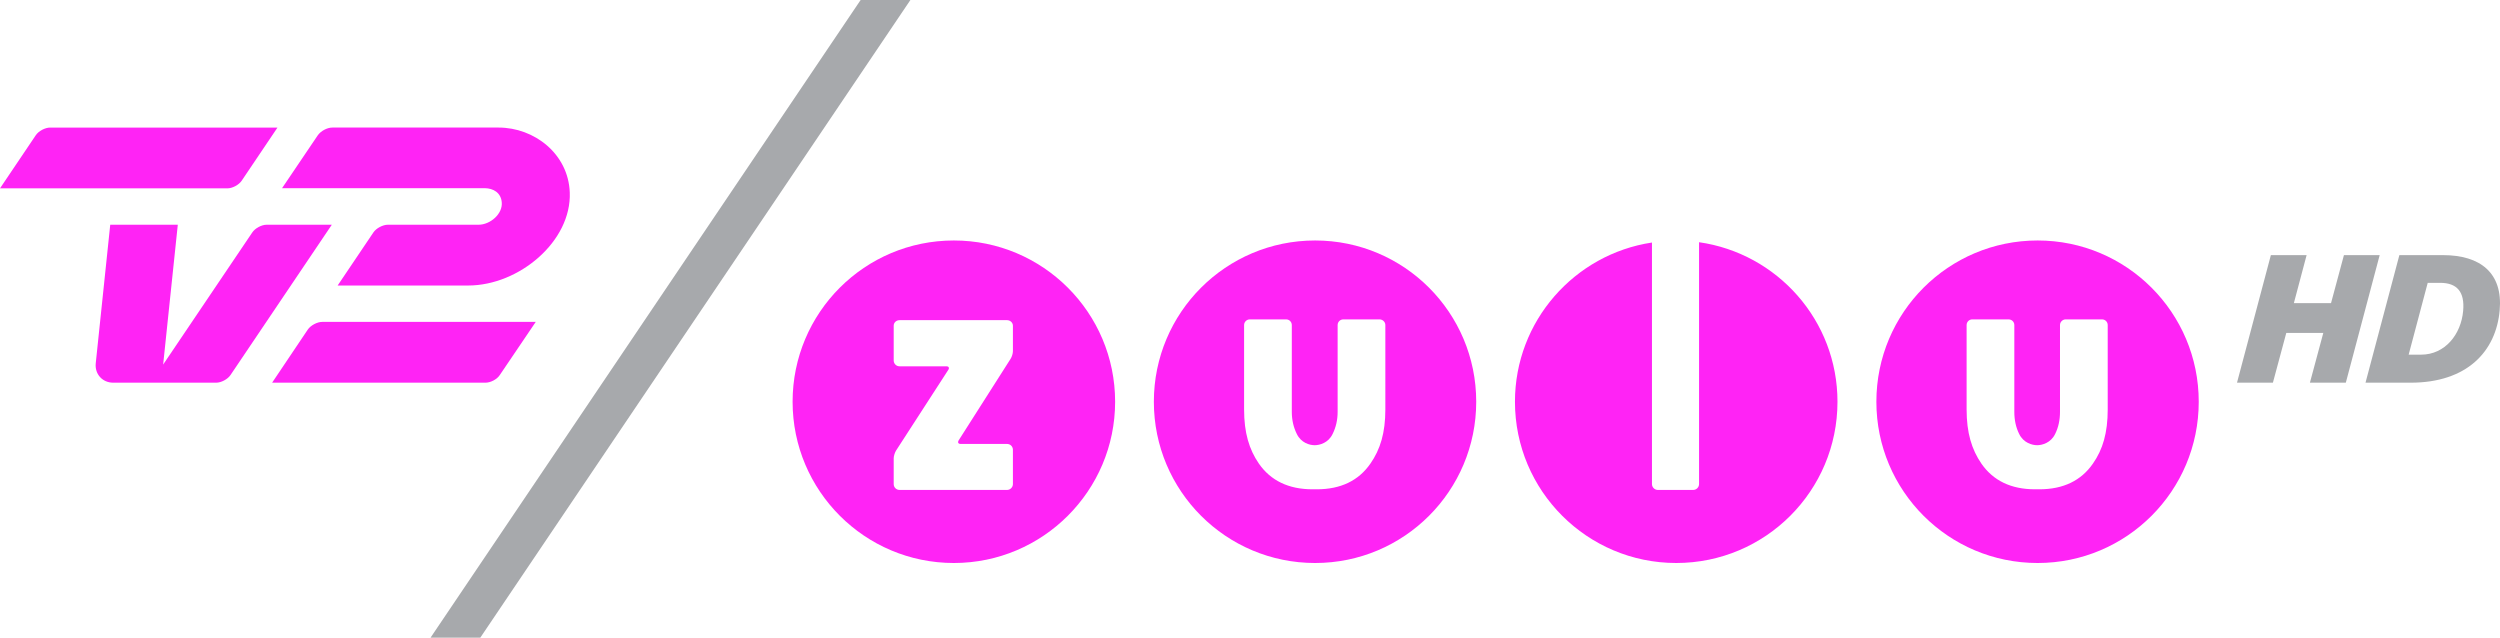 <?xml version="1.0" encoding="UTF-8"?>
<svg id="svg30" width="600" height="153.04" version="1.1" viewBox="0 0 158.75 40.491" xmlns="http://www.w3.org/2000/svg" xmlns:cc="http://creativecommons.org/ns#" xmlns:dc="http://purl.org/dc/elements/1.1/" xmlns:rdf="http://www.w3.org/1999/02/22-rdf-syntax-ns#">
 <g id="g10" transform="translate(-303.14,-365.06)" fill="#ff23f5">
  <path id="path2" d="m436.98 391.06c0 1.48-0.31 2.54-0.94 3.44-0.75 1.08-1.88 1.63-3.4 1.63h-0.28c-1.52 0-2.65-0.55-3.4-1.63-0.62-0.9-0.94-1.96-0.94-3.44v-5.36c0-0.2 0.16-0.36 0.36-0.36h2.3c0.21 0 0.37 0.16 0.37 0.36v5.51c0 0.52 0.1 0.99 0.31 1.41 0.27 0.56 0.82 0.71 1.14 0.71s0.87-0.15 1.14-0.71c0.21-0.42 0.31-0.89 0.31-1.41v-5.51c0-0.2 0.17-0.36 0.36-0.36h2.31c0.2 0 0.36 0.16 0.36 0.36zm-4.45-10.73c-5.66 0-10.24 4.58-10.24 10.24s4.58 10.24 10.24 10.24c5.65 0 10.23-4.58 10.23-10.24s-4.58-10.24-10.23-10.24"/>
  <path id="path4" d="m391.11 391.06c0 1.48-0.32 2.54-0.95 3.44-0.75 1.08-1.88 1.63-3.4 1.63h-0.28c-1.51 0-2.65-0.55-3.4-1.63-0.62-0.9-0.94-1.96-0.94-3.44v-5.36c0-0.2 0.17-0.36 0.36-0.36h2.31c0.2 0 0.36 0.16 0.36 0.36v5.51c0 0.52 0.11 0.99 0.32 1.41 0.27 0.56 0.81 0.71 1.13 0.71 0.33 0 0.87-0.15 1.14-0.71 0.21-0.42 0.32-0.89 0.32-1.41v-5.51c0-0.2 0.16-0.36 0.36-0.36h2.3c0.2 0 0.37 0.16 0.37 0.36zm-4.46-10.73c-5.66 0-10.24 4.58-10.24 10.24s4.58 10.24 10.24 10.24c5.65 0 10.23-4.58 10.23-10.24s-4.58-10.24-10.23-10.24"/>
  <path id="path6" d="m411.03 380.44v15.36c0 0.2-0.17 0.37-0.37 0.37h-2.25c-0.2 0-0.37-0.17-0.37-0.37v-15.34c-4.91 0.74-8.7 4.98-8.7 10.11 0 5.66 4.59 10.24 10.24 10.24 5.66 0 10.24-4.58 10.24-10.24 0-5.16-3.82-9.42-8.79-10.13"/>
  <path id="path8" d="m367.46 387.36c0 0.15-0.07 0.37-0.15 0.49l-3.3 5.18c-0.07 0.12-0.02 0.22 0.13 0.22h2.95c0.2 0 0.37 0.16 0.37 0.37v2.18c0 0.2-0.17 0.37-0.37 0.37h-6.83c-0.21 0-0.37-0.17-0.37-0.37v-1.64c0-0.14 0.07-0.36 0.15-0.49l3.32-5.13c0.08-0.12 0.02-0.22-0.12-0.22h-2.98c-0.21 0-0.37-0.17-0.37-0.37v-2.21c0-0.19 0.16-0.35 0.37-0.35h6.83c0.2 0 0.37 0.16 0.37 0.35zm-3.75-7.03c-5.66 0-10.24 4.58-10.24 10.24 0 5.65 4.58 10.24 10.24 10.24 5.65 0 10.24-4.59 10.24-10.24 0-5.66-4.59-10.24-10.24-10.24"/>
 </g>
 <path id="path12" d="m27.34 40.49h3.16l27.31-40.49h-3.16z" fill="#a7a9ac"/>
 <g id="g22" transform="translate(-303.14,-365.06)" fill="#ff23f5">
  <path id="path14" d="m334.8 373.16h-10.56c-0.33 0-0.73 0.22-0.92 0.49l-2.27 3.36h12.89c0.51 0.01 1 0.27 1.06 0.88 0.08 0.75-0.73 1.44-1.47 1.44h-5.76c-0.32 0-0.74 0.22-0.92 0.49l-2.27 3.37h8.29c3.23 0 6.57-2.81 6.45-5.91-0.09-2.45-2.25-4.12-4.52-4.12"/>
  <path id="path16" d="m317.58 377.02h-14.44l2.27-3.37c0.18-0.27 0.59-0.49 0.92-0.49h14.43l-2.27 3.37c-0.18 0.27-0.59 0.49-0.91 0.49"/>
  <path id="path18" d="m309.22 388.13 0.92-8.8h4.29l-0.93 8.88 5.66-8.39c0.18-0.27 0.59-0.49 0.91-0.49h4.14l-6.43 9.54c-0.18 0.27-0.59 0.49-0.91 0.49h-6.54c-0.69 0-1.18-0.55-1.11-1.23"/>
  <path id="path20" d="m333.97 389.36h-13.55l2.27-3.38c0.18-0.26 0.59-0.48 0.91-0.48h13.56l-2.28 3.37c-0.17 0.27-0.58 0.49-0.91 0.49"/>
 </g>
 <path id="path24" d="m144.2 16.2h2.27l-0.81 3.05h2.36l0.82-3.05h2.27l-2.15 8.1h-2.28l0.85-3.16h-2.35l-0.85 3.16h-2.28z" fill="#a7a9ac"/>
 <path id="path26" d="m153.74 22.52c1.52 0 2.54-1.29 2.67-2.78 0.11-1.21-0.39-1.78-1.46-1.78h-0.79l-1.21 4.56zm-1.38-6.32h2.77c2.37 0 3.81 1.13 3.6 3.5-0.23 2.63-2.09 4.6-5.65 4.6h-2.87z" fill="#a7a9ac"/>
</svg>
